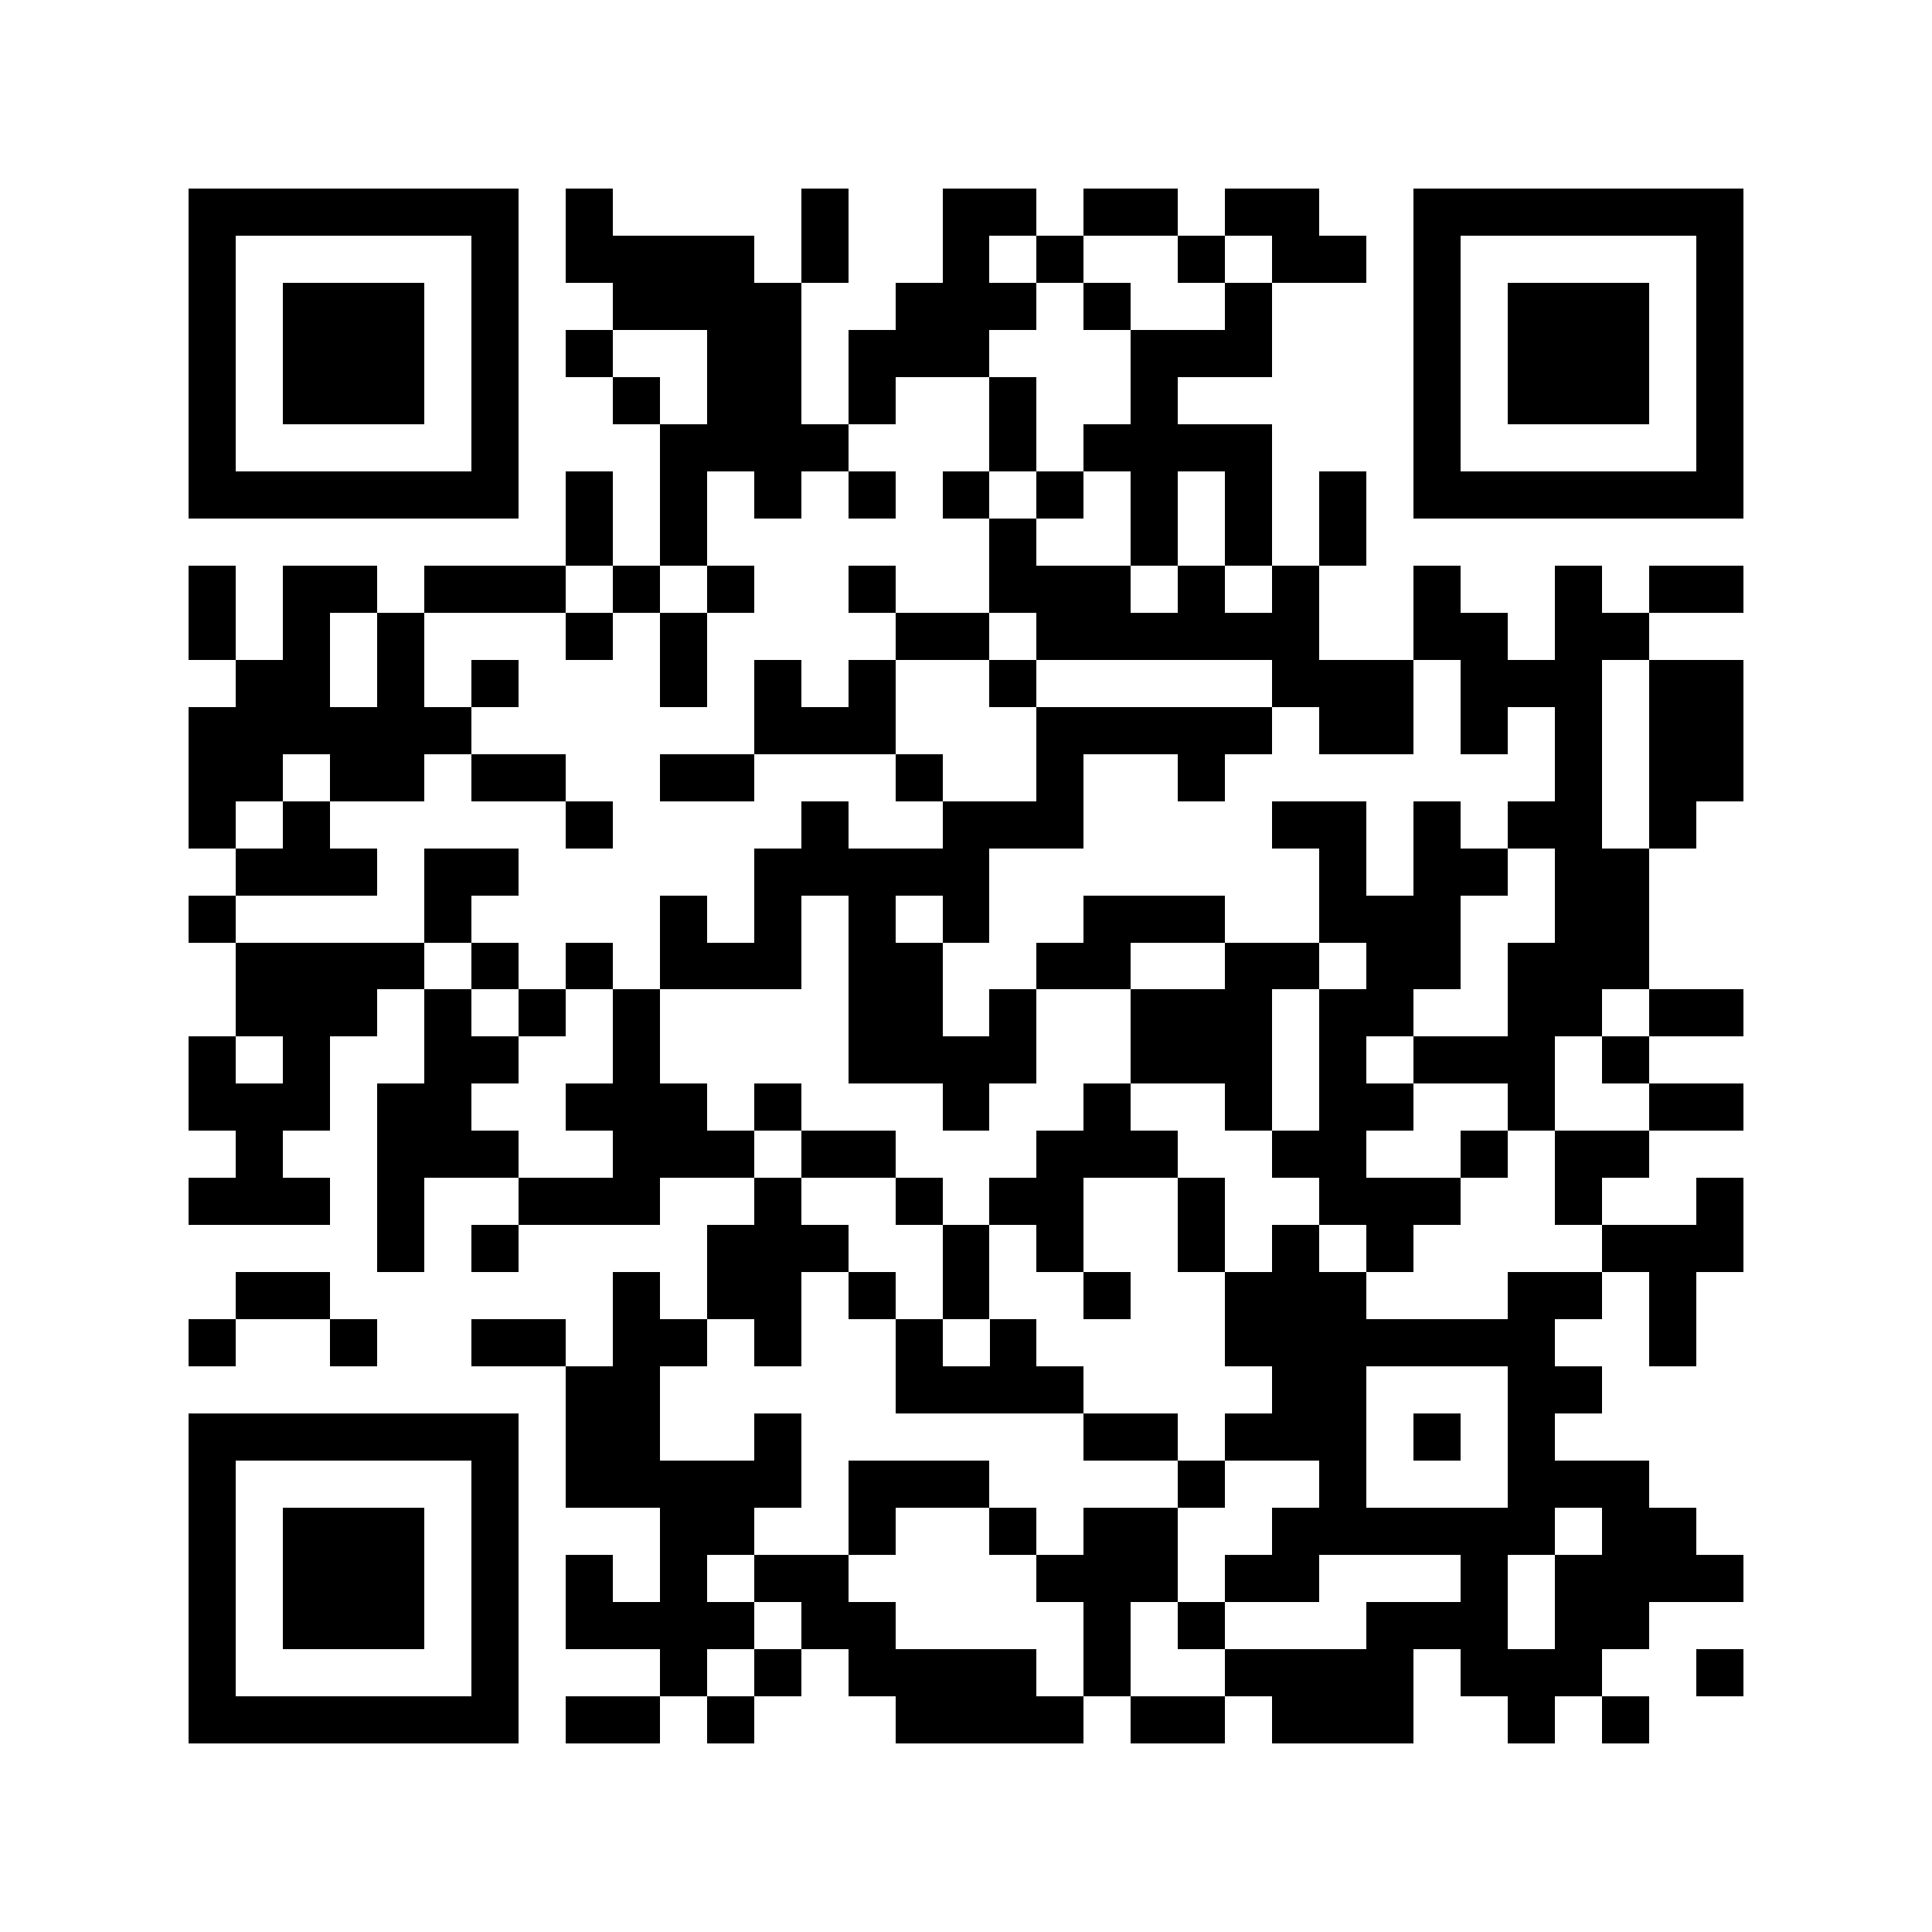 <?xml version="1.0" encoding="utf-8"?><!DOCTYPE svg PUBLIC "-//W3C//DTD SVG 1.1//EN" "http://www.w3.org/Graphics/SVG/1.1/DTD/svg11.dtd"><svg xmlns="http://www.w3.org/2000/svg" viewBox="0 0 41 41" shape-rendering="crispEdges"><path fill="#ffffff" d="M0 0h41v41H0z"/><path stroke="#000000" d="M4 4.5h7m1 0h1m4 0h1m2 0h2m1 0h2m1 0h2m2 0h7M4 5.5h1m5 0h1m1 0h4m1 0h1m2 0h1m1 0h1m2 0h1m1 0h2m1 0h1m5 0h1M4 6.5h1m1 0h3m1 0h1m2 0h4m2 0h3m1 0h1m2 0h1m3 0h1m1 0h3m1 0h1M4 7.5h1m1 0h3m1 0h1m1 0h1m2 0h2m1 0h3m3 0h3m3 0h1m1 0h3m1 0h1M4 8.5h1m1 0h3m1 0h1m2 0h1m1 0h2m1 0h1m2 0h1m2 0h1m5 0h1m1 0h3m1 0h1M4 9.5h1m5 0h1m3 0h4m3 0h1m1 0h4m3 0h1m5 0h1M4 10.5h7m1 0h1m1 0h1m1 0h1m1 0h1m1 0h1m1 0h1m1 0h1m1 0h1m1 0h1m1 0h7M12 11.5h1m1 0h1m6 0h1m2 0h1m1 0h1m1 0h1M4 12.5h1m1 0h2m1 0h3m1 0h1m1 0h1m2 0h1m2 0h3m1 0h1m1 0h1m2 0h1m2 0h1m1 0h2M4 13.5h1m1 0h1m1 0h1m3 0h1m1 0h1m4 0h2m1 0h6m2 0h2m1 0h2M5 14.5h2m1 0h1m1 0h1m3 0h1m1 0h1m1 0h1m2 0h1m5 0h3m1 0h3m1 0h2M4 15.5h6m6 0h3m3 0h5m1 0h2m1 0h1m1 0h1m1 0h2M4 16.5h2m1 0h2m1 0h2m2 0h2m3 0h1m2 0h1m2 0h1m7 0h1m1 0h2M4 17.5h1m1 0h1m5 0h1m4 0h1m2 0h3m4 0h2m1 0h1m1 0h2m1 0h1M5 18.5h3m1 0h2m5 0h5m7 0h1m1 0h2m1 0h2M4 19.5h1m4 0h1m4 0h1m1 0h1m1 0h1m1 0h1m2 0h3m2 0h3m2 0h2M5 20.5h4m1 0h1m1 0h1m1 0h3m1 0h2m2 0h2m2 0h2m1 0h2m1 0h3M5 21.5h3m1 0h1m1 0h1m1 0h1m4 0h2m1 0h1m2 0h3m1 0h2m2 0h2m1 0h2M4 22.5h1m1 0h1m2 0h2m2 0h1m4 0h4m2 0h3m1 0h1m1 0h3m1 0h1M4 23.5h3m1 0h2m2 0h3m1 0h1m3 0h1m2 0h1m2 0h1m1 0h2m2 0h1m2 0h2M5 24.5h1m2 0h3m2 0h3m1 0h2m3 0h3m2 0h2m2 0h1m1 0h2M4 25.5h3m1 0h1m2 0h3m2 0h1m2 0h1m1 0h2m2 0h1m2 0h3m2 0h1m2 0h1M8 26.5h1m1 0h1m4 0h3m2 0h1m1 0h1m2 0h1m1 0h1m1 0h1m4 0h3M5 27.5h2m6 0h1m1 0h2m1 0h1m1 0h1m2 0h1m2 0h3m3 0h2m1 0h1M4 28.5h1m2 0h1m2 0h2m1 0h2m1 0h1m2 0h1m1 0h1m4 0h7m2 0h1M12 29.5h2m5 0h4m4 0h2m3 0h2M4 30.5h7m1 0h2m2 0h1m6 0h2m1 0h3m1 0h1m1 0h1M4 31.5h1m5 0h1m1 0h5m1 0h3m4 0h1m2 0h1m3 0h3M4 32.5h1m1 0h3m1 0h1m3 0h2m2 0h1m2 0h1m1 0h2m2 0h6m1 0h2M4 33.5h1m1 0h3m1 0h1m1 0h1m1 0h1m1 0h2m4 0h3m1 0h2m3 0h1m1 0h4M4 34.5h1m1 0h3m1 0h1m1 0h4m1 0h2m4 0h1m1 0h1m3 0h3m1 0h2M4 35.5h1m5 0h1m3 0h1m1 0h1m1 0h4m1 0h1m2 0h4m1 0h3m2 0h1M4 36.5h7m1 0h2m1 0h1m3 0h4m1 0h2m1 0h3m2 0h1m1 0h1"/></svg>
